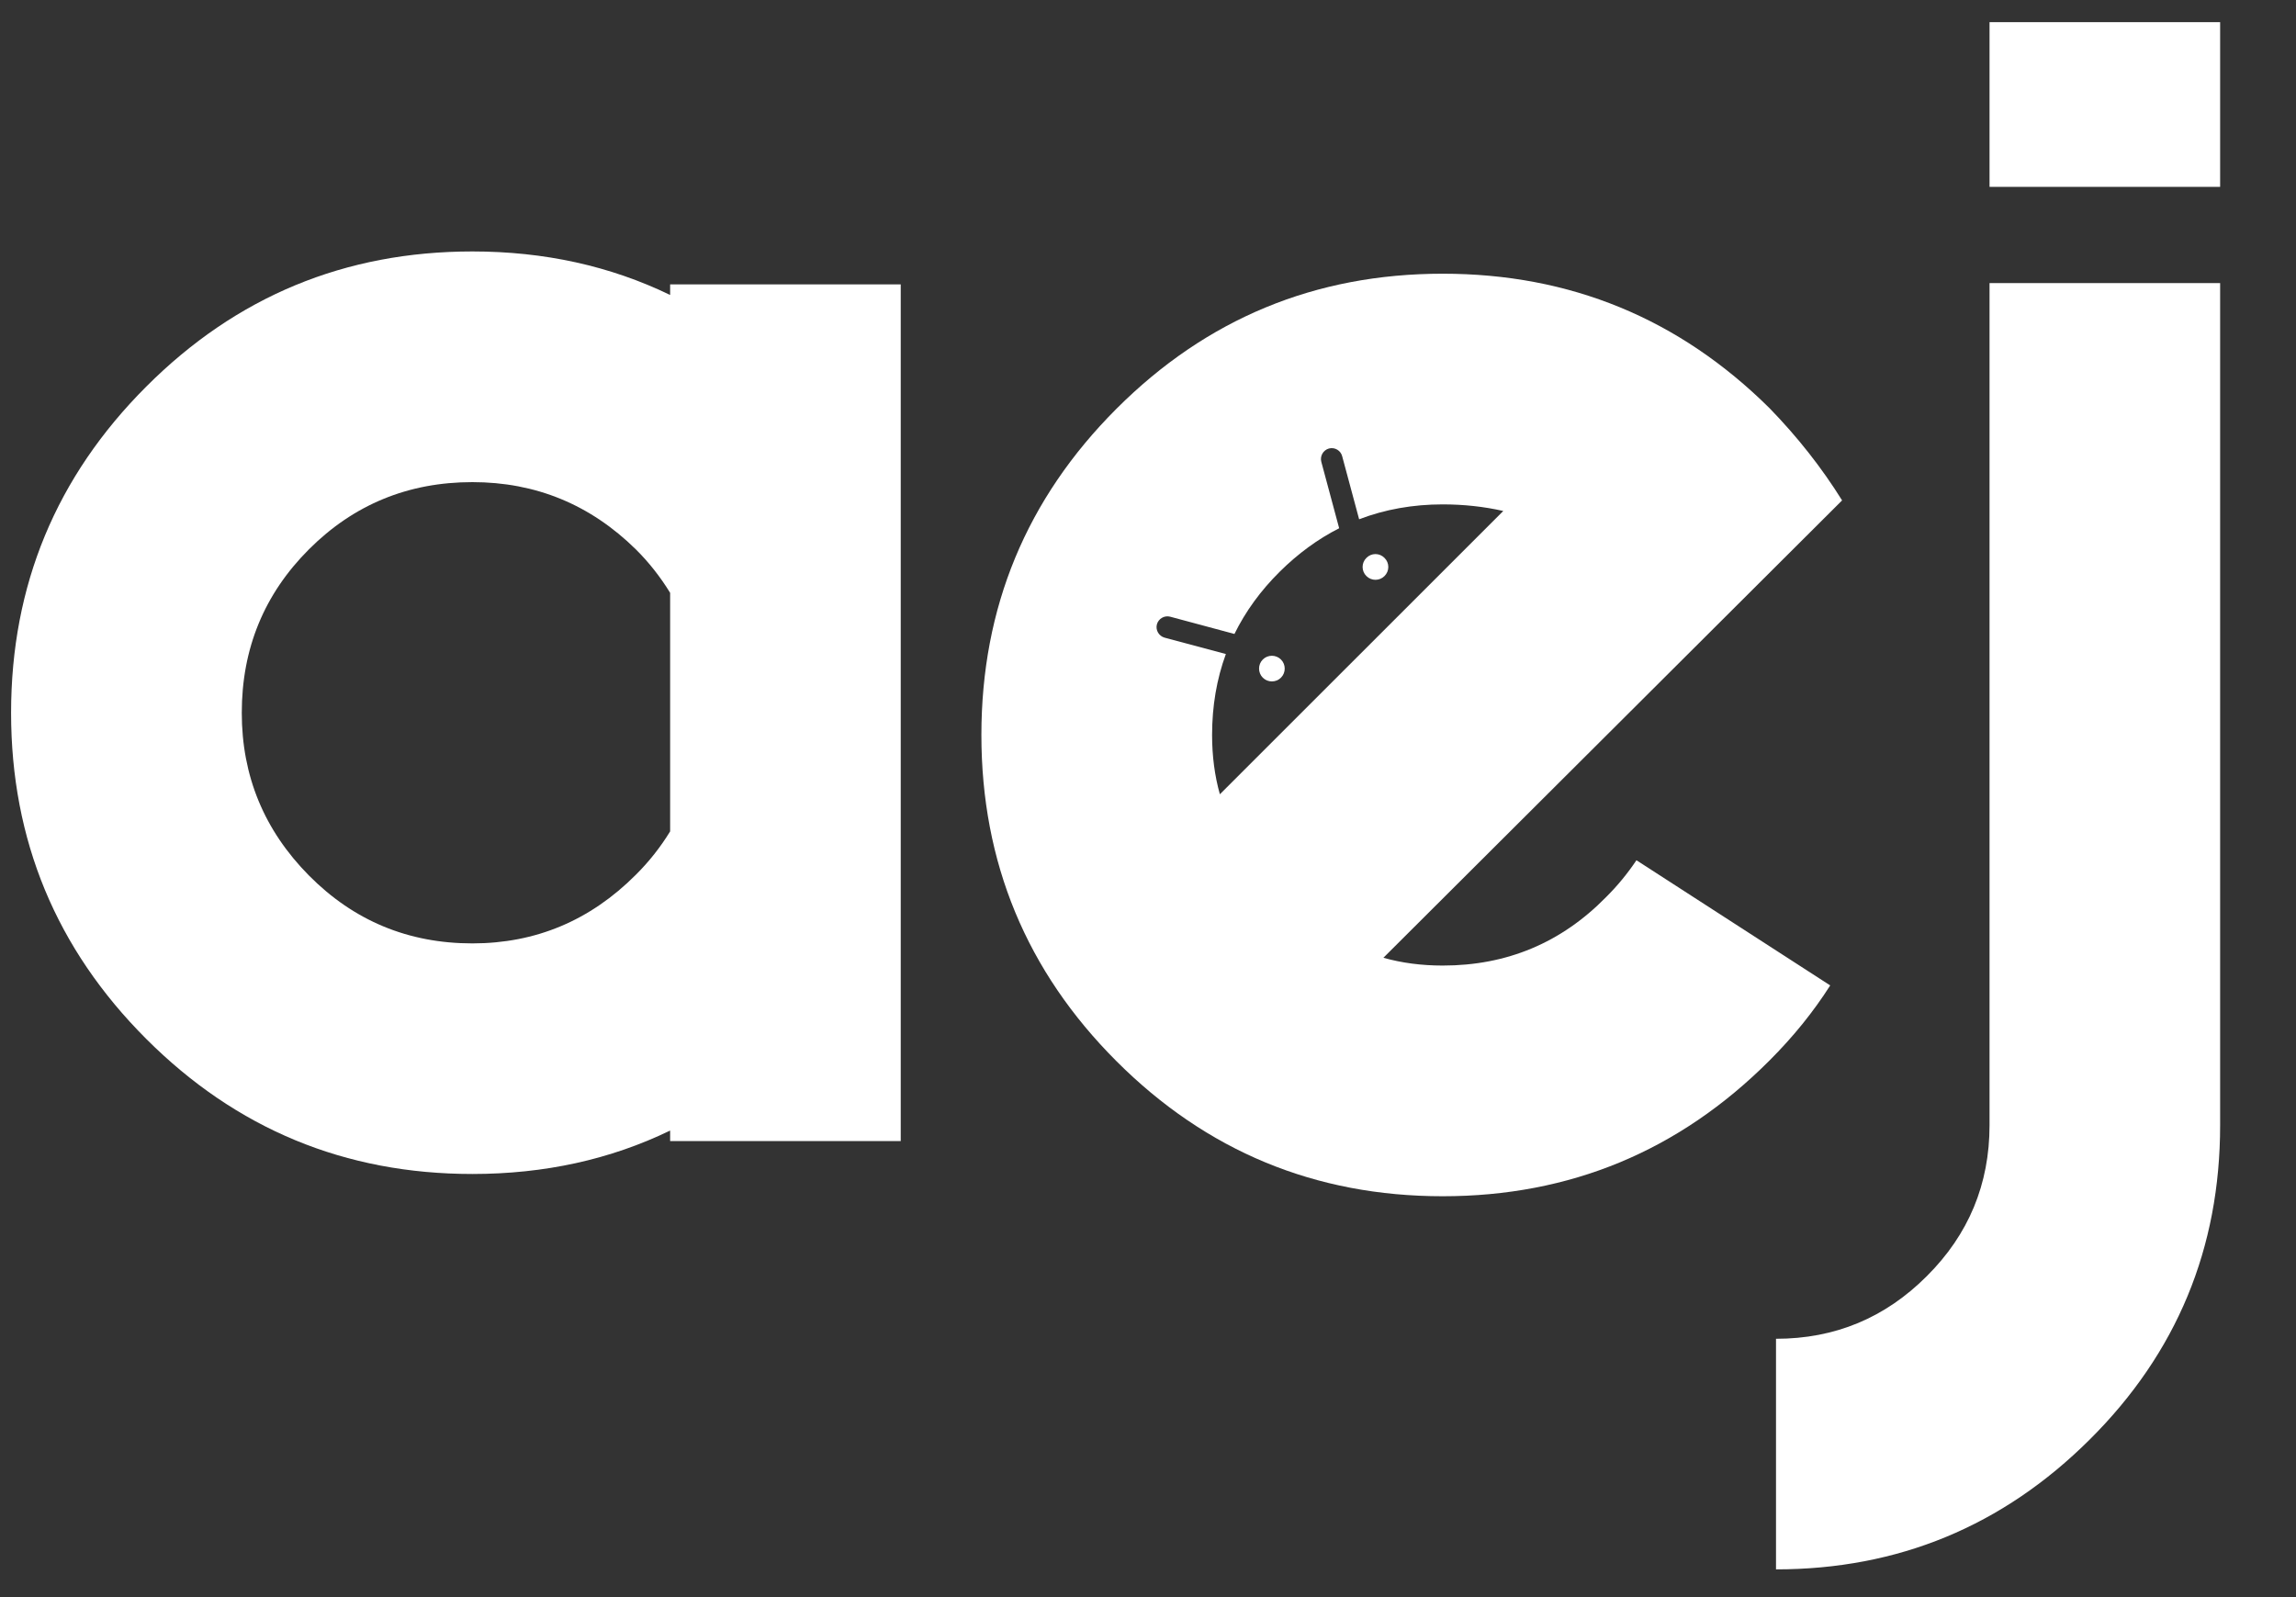 <svg width="23" height="16" viewBox="0 0 23 16" fill="none" xmlns="http://www.w3.org/2000/svg">
<rect x="0" y="0" width="23" height="16" fill="#333333" stroke="none"/>
<path fill-rule="evenodd" clip-rule="evenodd" d="M13.858 9.595C14.043 9.647 14.241 9.673 14.452 9.673C15.095 9.673 15.64 9.445 16.089 8.987C16.204 8.873 16.305 8.749 16.393 8.618L18.334 9.872C18.166 10.136 17.964 10.386 17.726 10.624C16.82 11.531 15.728 11.984 14.452 11.984C13.176 11.984 12.086 11.533 11.184 10.631C10.282 9.729 9.831 8.639 9.831 7.363C9.831 6.087 10.282 4.997 11.184 4.095C12.086 3.193 13.176 2.742 14.452 2.742C15.728 2.742 16.82 3.191 17.726 4.089C18.008 4.379 18.25 4.687 18.453 5.013L13.858 9.595ZM12.65 6.607C12.7 6.557 12.782 6.557 12.832 6.607C12.882 6.657 12.882 6.739 12.832 6.789C12.782 6.839 12.7 6.839 12.65 6.789C12.6 6.739 12.6 6.657 12.65 6.607ZM13.688 5.589C13.738 5.538 13.819 5.538 13.869 5.589C13.92 5.639 13.92 5.721 13.869 5.771C13.819 5.821 13.738 5.821 13.688 5.771C13.637 5.721 13.637 5.639 13.688 5.589ZM15.059 5.119C14.866 5.075 14.663 5.053 14.452 5.053C14.153 5.053 13.874 5.103 13.615 5.202L13.445 4.57C13.43 4.512 13.37 4.478 13.313 4.493C13.255 4.509 13.221 4.569 13.236 4.626L13.415 5.292C13.202 5.4 13.004 5.545 12.821 5.726C12.628 5.917 12.477 6.125 12.366 6.351L11.722 6.178C11.665 6.163 11.605 6.197 11.589 6.255C11.574 6.313 11.609 6.372 11.666 6.388L12.28 6.552C12.188 6.803 12.142 7.073 12.142 7.363C12.142 7.574 12.168 7.773 12.22 7.957L15.059 5.119Z" fill="white"/>
<path fill-rule="evenodd" clip-rule="evenodd" d="M6.713 11.326C6.114 11.616 5.454 11.761 4.732 11.761C3.456 11.761 2.367 11.31 1.465 10.408C0.563 9.506 0.111 8.416 0.111 7.141C0.111 5.864 0.563 4.775 1.465 3.873C2.367 2.97 3.456 2.519 4.732 2.519C5.454 2.519 6.114 2.665 6.713 2.955V2.849H9.023V11.431H6.713V11.326ZM6.713 8.329V5.939C6.616 5.781 6.502 5.635 6.369 5.503C5.912 5.054 5.366 4.83 4.732 4.83C4.09 4.83 3.544 5.054 3.095 5.503C2.646 5.952 2.422 6.498 2.422 7.141C2.422 7.774 2.646 8.317 3.095 8.771C3.544 9.224 4.09 9.451 4.732 9.451C5.366 9.451 5.912 9.222 6.369 8.764C6.502 8.632 6.616 8.487 6.713 8.329V8.329Z" fill="white"/>
<path fill-rule="evenodd" clip-rule="evenodd" d="M19.93 1.872H22.24V0.222H19.93V1.872Z" fill="white"/>
<path fill-rule="evenodd" clip-rule="evenodd" d="M19.93 11.273V2.836H22.24V11.273C22.24 12.505 21.805 13.555 20.933 14.422C20.062 15.289 19.014 15.722 17.791 15.722V13.412C18.38 13.412 18.884 13.203 19.302 12.784C19.721 12.367 19.93 11.862 19.93 11.273V11.273Z" fill="white"/>
</svg>
